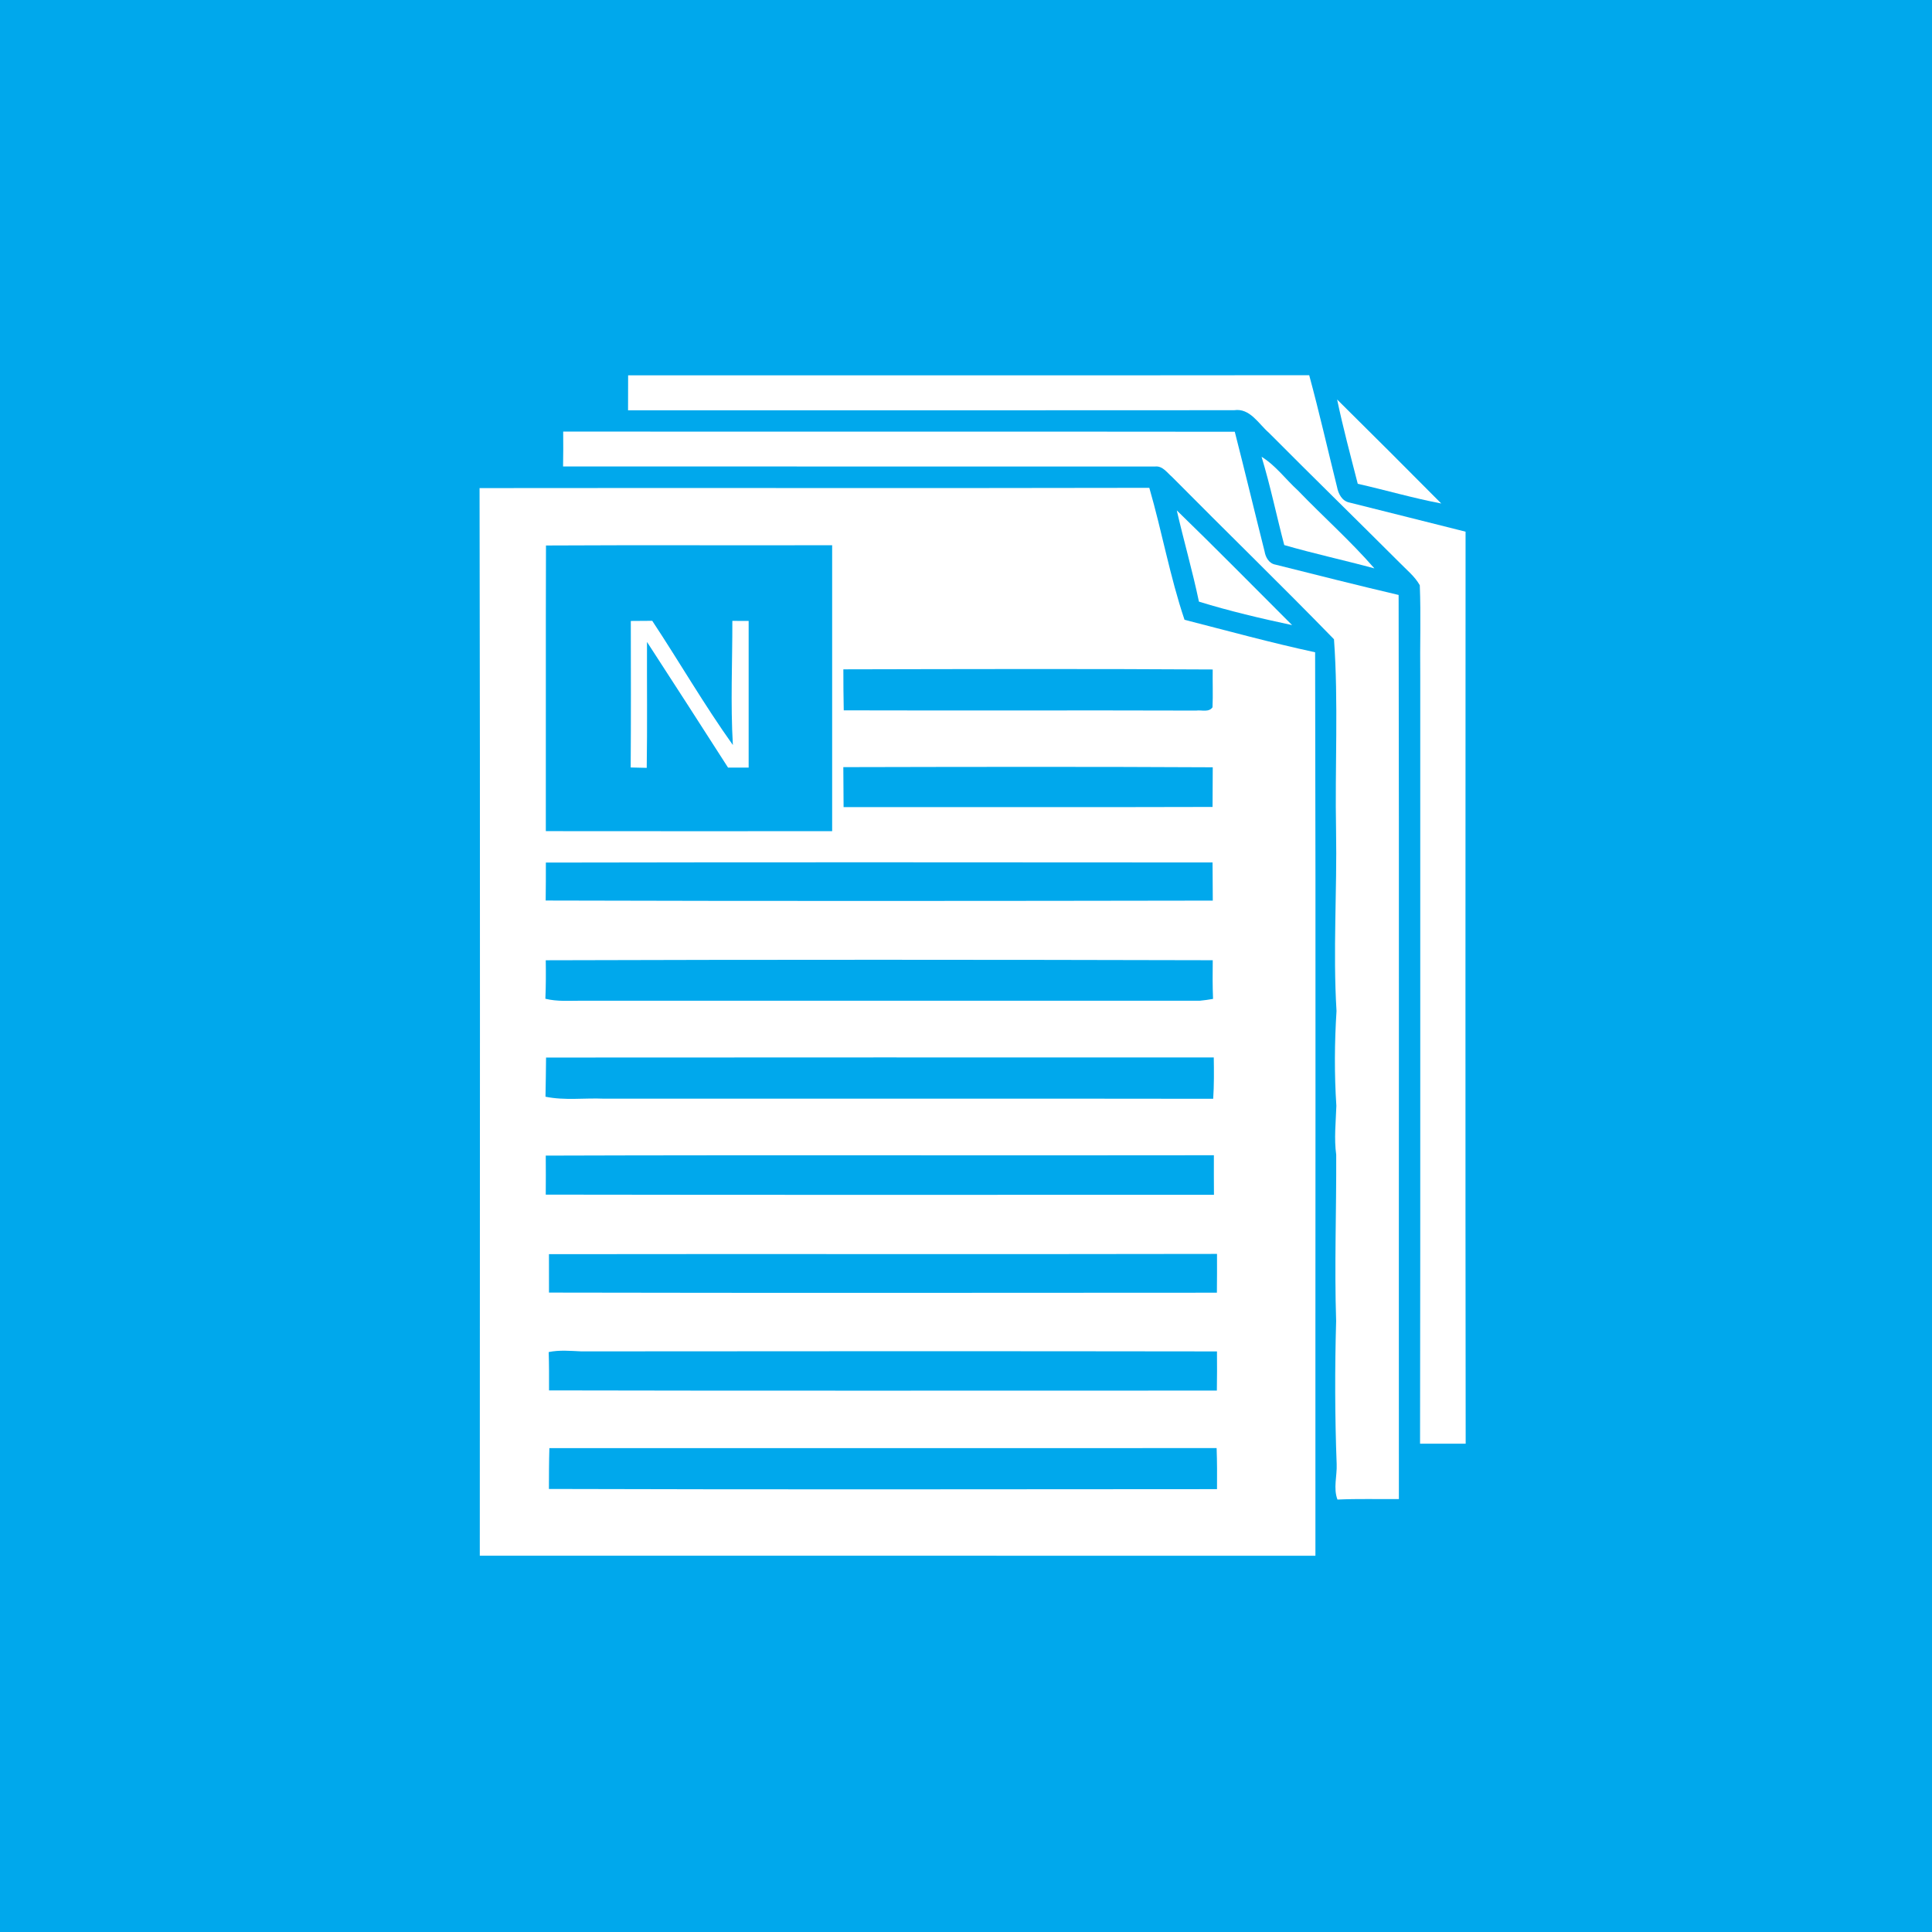<?xml version="1.0" encoding="UTF-8" ?>
<!DOCTYPE svg PUBLIC "-//W3C//DTD SVG 1.1//EN" "http://www.w3.org/Graphics/SVG/1.1/DTD/svg11.dtd">
<svg width="512pt" height="512pt" viewBox="0 0 512 512" version="1.1" xmlns="http://www.w3.org/2000/svg">
<path fill="#00a8ec" opacity="1.00" d=" M 0.00 0.00 L 512.00 0.00 L 512.00 512.00 L 0.00 512.00 L 0.00 0.00 Z" />
<path fill="#ffffff" opacity="1.00" d=" M 166.46 99.46 C 226.62 99.45 286.79 99.50 346.95 99.43 C 349.62 109.24 351.86 119.16 354.32 129.02 C 354.67 130.87 355.64 132.81 357.67 133.19 C 367.90 135.78 378.16 138.30 388.39 140.90 C 388.38 221.47 388.32 302.03 388.42 382.59 C 384.39 382.61 380.36 382.61 376.33 382.60 C 376.44 314.75 376.35 246.90 376.38 179.04 C 376.28 171.06 376.58 163.07 376.26 155.10 C 374.93 152.72 372.74 151.00 370.87 149.07 C 359.36 137.57 347.72 126.21 336.25 114.67 C 333.51 112.30 331.25 108.09 327.06 108.71 C 273.52 108.77 219.98 108.72 166.44 108.74 C 166.46 105.64 166.46 102.55 166.46 99.46 Z" />
<path fill="#ffffff" opacity="1.00" d=" M 354.35 105.87 C 363.59 115.02 372.80 124.20 381.95 133.43 C 374.50 132.02 367.21 129.88 359.82 128.21 C 357.92 120.79 355.92 113.37 354.35 105.87 Z" />
<path fill="#ffffff" opacity="1.00" d=" M 149.25 114.37 C 208.58 114.43 267.90 114.34 327.23 114.42 C 329.93 124.96 332.46 135.55 335.12 146.10 C 335.39 147.71 336.29 149.34 338.04 149.64 C 348.90 152.36 359.75 155.12 370.65 157.67 C 370.80 237.53 370.67 317.40 370.72 397.27 C 365.29 397.32 359.86 397.15 354.44 397.40 C 353.29 394.36 354.37 391.12 354.23 387.99 C 353.75 375.36 353.73 362.71 354.09 350.08 C 353.61 335.39 354.18 320.71 354.11 306.04 C 353.51 301.71 354.01 297.38 354.15 293.05 C 353.60 284.69 353.66 276.29 354.19 267.93 C 353.22 252.01 354.36 236.06 354.07 220.14 C 353.74 203.24 354.73 186.25 353.52 169.41 C 339.40 154.90 324.85 140.78 310.61 126.39 C 309.28 125.26 308.09 123.40 306.10 123.63 C 253.81 123.61 201.52 123.64 149.22 123.62 C 149.28 120.54 149.28 117.45 149.25 114.37 Z" />
<path fill="#ffffff" opacity="1.00" d=" M 334.33 121.05 C 338.09 123.37 340.72 127.04 343.96 129.98 C 350.65 136.93 357.91 143.36 364.23 150.63 C 356.29 148.47 348.24 146.74 340.34 144.45 C 338.29 136.66 336.67 128.76 334.33 121.05 Z" />
<path fill="#ffffff" opacity="1.00" d=" M 127.09 129.35 C 186.25 129.27 245.42 129.41 304.58 129.28 C 307.94 140.87 310.05 152.82 313.91 164.25 C 325.42 167.20 336.89 170.35 348.52 172.86 C 348.72 252.67 348.56 332.48 348.60 412.29 C 274.78 412.26 200.96 412.30 127.15 412.28 C 127.16 317.97 127.27 223.66 127.09 129.35 Z" />
<path fill="#ffffff" opacity="1.00" d=" M 311.86 135.26 C 322.18 145.26 332.25 155.51 342.42 165.66 C 334.12 163.89 325.83 161.94 317.73 159.44 C 316.03 151.32 313.72 143.34 311.86 135.26 Z" />
<path fill="#00a8ec" opacity="1.00" d=" M 144.69 144.56 C 169.97 144.42 195.25 144.56 220.53 144.49 C 220.54 169.75 220.54 195.01 220.53 220.27 C 195.23 220.27 169.94 220.30 144.65 220.26 C 144.69 195.02 144.61 169.79 144.69 144.56 Z" />
<path fill="#ffffff" opacity="1.00" d=" M 167.17 164.56 C 169.06 164.54 170.95 164.53 172.85 164.52 C 180.06 175.43 186.62 186.80 194.22 197.44 C 193.57 186.48 194.10 175.51 194.08 164.54 C 195.52 164.54 196.96 164.55 198.40 164.55 C 198.39 177.51 198.38 190.47 198.40 203.42 C 196.58 203.42 194.76 203.42 192.94 203.42 C 185.83 192.29 178.64 181.21 171.46 170.12 C 171.42 181.24 171.56 192.37 171.39 203.49 C 169.97 203.45 168.56 203.42 167.14 203.39 C 167.23 190.44 167.19 177.50 167.17 164.56 Z" />
<path fill="#00a8ec" opacity="1.00" d=" M 223.50 177.38 C 256.13 177.31 288.76 177.22 321.38 177.42 C 321.33 180.76 321.47 184.10 321.33 187.44 C 320.33 188.86 318.43 188.10 317.00 188.31 C 285.86 188.21 254.73 188.34 223.60 188.25 C 223.51 184.63 223.51 181.00 223.50 177.38 Z" />
<path fill="#00a8ec" opacity="1.00" d=" M 223.49 203.30 C 256.12 203.23 288.76 203.16 321.39 203.34 C 321.36 206.84 321.36 210.34 321.34 213.85 C 288.75 213.95 256.15 213.86 223.56 213.89 C 223.52 210.36 223.52 206.83 223.49 203.30 Z" />
<path fill="#00a8ec" opacity="1.00" d=" M 144.66 228.59 C 203.55 228.47 262.44 228.53 321.34 228.56 C 321.36 231.93 321.36 235.30 321.40 238.67 C 262.47 238.77 203.54 238.82 144.61 238.65 C 144.66 235.30 144.66 231.94 144.66 228.59 Z" />
<path fill="#00a8ec" opacity="1.00" d=" M 144.63 254.48 C 203.55 254.30 262.47 254.32 321.39 254.47 C 321.34 257.89 321.33 261.31 321.47 264.72 C 320.31 264.93 319.15 265.09 317.99 265.20 C 263.34 265.20 208.69 265.20 154.05 265.20 C 150.87 265.19 147.65 265.46 144.53 264.68 C 144.68 261.28 144.68 257.88 144.63 254.48 Z" />
<path fill="#00a8ec" opacity="1.00" d=" M 144.71 280.26 C 203.69 280.20 262.67 280.24 321.66 280.24 C 321.72 283.89 321.75 287.54 321.51 291.19 C 267.68 291.11 213.85 291.18 160.02 291.16 C 154.87 290.94 149.64 291.69 144.56 290.64 C 144.65 287.18 144.66 283.71 144.71 280.26 Z" />
<path fill="#00a8ec" opacity="1.00" d=" M 144.63 306.25 C 203.65 306.06 262.67 306.25 321.69 306.15 C 321.68 309.64 321.68 313.13 321.71 316.63 C 262.69 316.63 203.66 316.69 144.63 316.59 C 144.66 313.14 144.66 309.70 144.63 306.25 Z" />
<path fill="#00a8ec" opacity="1.00" d=" M 145.48 332.37 C 204.50 332.28 263.51 332.42 322.52 332.30 C 322.53 335.73 322.53 339.15 322.49 342.58 C 263.49 342.61 204.49 342.67 145.49 342.55 C 145.50 339.16 145.50 335.76 145.48 332.37 Z" />
<path fill="#00a8ec" opacity="1.00" d=" M 145.41 358.31 C 148.27 357.72 151.17 358.00 154.06 358.13 C 210.20 358.07 266.35 358.06 322.51 358.14 C 322.54 361.60 322.54 365.06 322.48 368.52 C 263.49 368.50 204.49 368.61 145.50 368.47 C 145.51 365.08 145.52 361.69 145.41 358.31 Z" />
<path fill="#00a8ec" opacity="1.00" d=" M 145.59 383.77 C 204.53 383.75 263.48 383.76 322.42 383.76 C 322.55 387.38 322.55 391.01 322.52 394.64 C 263.51 394.67 204.49 394.77 145.47 394.59 C 145.48 390.98 145.48 387.37 145.59 383.77 Z" />
</svg>
